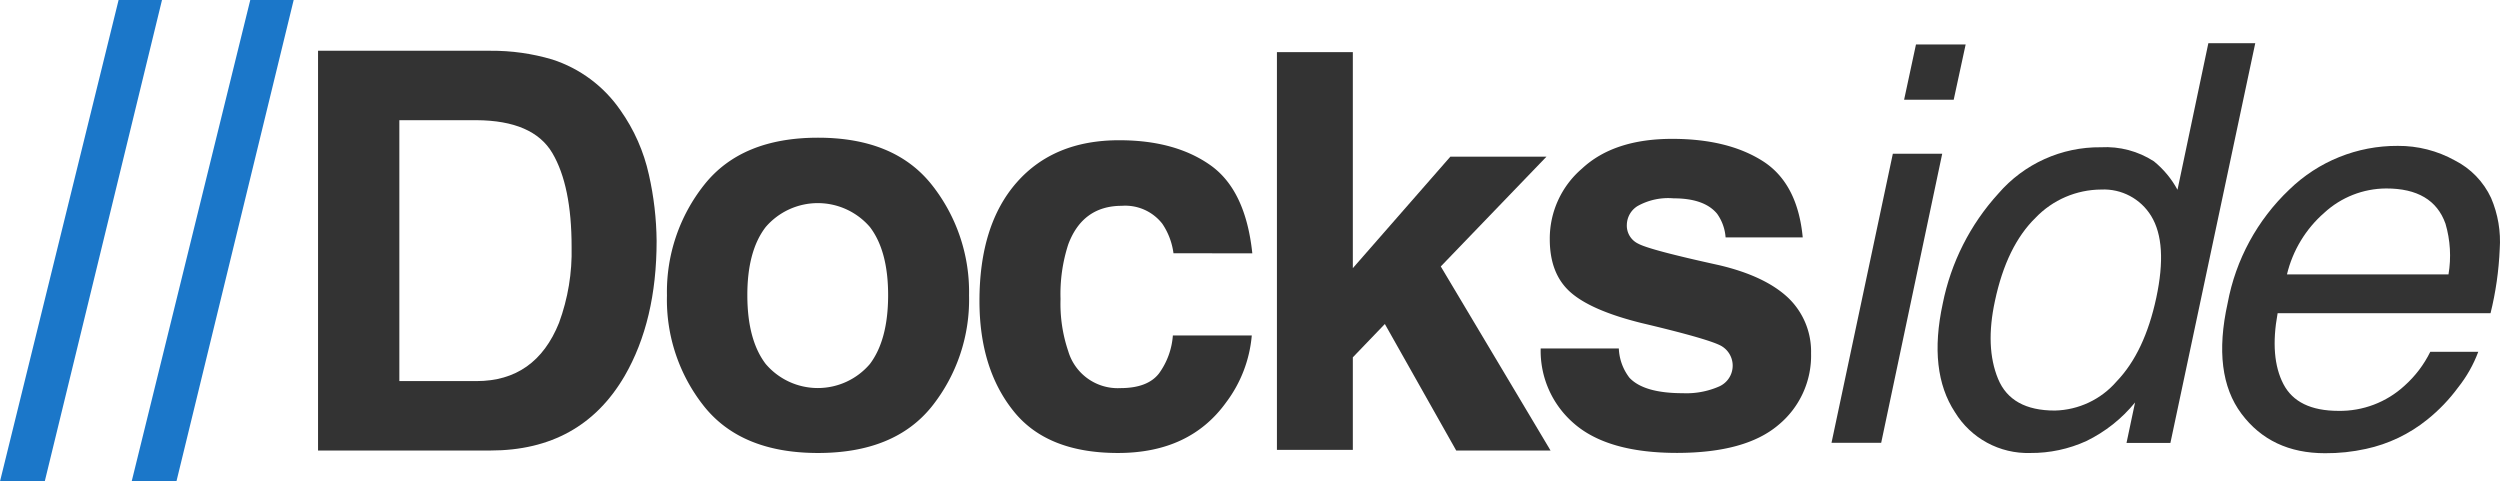 <?xml version="1.0" encoding="utf-8"?>
<svg viewBox="8.233 5 324.073 62.4" xmlns="http://www.w3.org/2000/svg" xmlns:bx="https://boxy-svg.com">
  <defs>
    <style>.blue{fill:#1b77c9;}.black{fill:#333;}</style>
  </defs>
  <g id="Layer_1" data-name="Layer 1">
    <path class="blue" d="M 23.606 5 L 29.233 5 L 14.034 67.4 L 8.233 67.4 L 23.606 5 Z" bx:origin="0.57314 0.5"/>
    <path class="blue" d="M 40.675 5 L 46.302 5 L 31.104 67.4 L 25.302 67.4 L 40.675 5 Z"/>
    <path class="black" d="M 79.82 12.71 C 83.407 13.867 86.511 16.177 88.65 19.28 C 90.43 21.795 91.688 24.641 92.35 27.65 C 92.988 30.466 93.323 33.343 93.35 36.23 C 93.35 43.123 91.967 48.96 89.2 53.74 C 85.44 60.18 79.64 63.4 71.8 63.4 L 49.46 63.4 L 49.46 11.58 L 71.8 11.58 C 74.515 11.558 77.217 11.939 79.82 12.71 Z M 60 20.58 L 60 54.4 L 70 54.4 C 75.107 54.4 78.673 51.883 80.7 46.85 C 81.858 43.698 82.411 40.357 82.33 37 C 82.33 31.72 81.5 27.67 79.84 24.85 C 78.18 22.03 74.9 20.607 70 20.58 Z"/>
    <path class="black" d="M129,57.72q-4.84,6-14.73,6t-14.73-6A22.17,22.17,0,0,1,94.69,43.3a22.3,22.3,0,0,1,4.85-14.37q4.84-6.08,14.73-6.08T129,28.93a22.35,22.35,0,0,1,4.85,14.37A22.22,22.22,0,0,1,129,57.72Zm-8-5.54q2.35-3.12,2.36-8.88T121,34.43a8.91,8.91,0,0,0-13.51,0q-2.39,3.1-2.38,8.87t2.38,8.88a8.87,8.87,0,0,0,13.51,0Z"/>
    <path class="black" d="M160.35,37.83A8.87,8.87,0,0,0,158.9,34a6.09,6.09,0,0,0-5.25-2.32c-3.38,0-5.7,1.68-6.94,5a20.82,20.82,0,0,0-1,7.08,19.1,19.1,0,0,0,1,6.77,6.69,6.69,0,0,0,6.76,4.78q3.53,0,5-1.9a9.53,9.53,0,0,0,1.8-4.92h10.23a16.81,16.81,0,0,1-3.31,8.65q-4.72,6.57-14,6.58t-13.62-5.49q-4.37-5.49-4.37-14.22,0-9.86,4.82-15.35t13.31-5.48q7.22,0,11.8,3.23t5.44,11.43Z"/>
    <path class="black" d="M 173.76 11.76 L 183.6 11.76 L 183.6 39.76 L 196.24 25.31 L 208.7 25.31 L 195 39.54 L 209.23 63.4 L 197 63.4 L 187.75 47 L 183.6 51.32 L 183.6 63.32 L 173.76 63.32 Z"/>
    <path class="black" d="M218.08,50.17a6.65,6.65,0,0,0,1.38,3.8c1.25,1.33,3.55,2,6.92,2a10.57,10.57,0,0,0,4.72-.88,2.95,2.95,0,0,0,.34-5.2Q230,49,221,46.87q-6.52-1.62-9.2-4t-2.67-6.89a11.93,11.93,0,0,1,4.17-9.12Q217.44,23,225,23q7.19,0,11.72,2.87t5.2,9.9h-10a6,6,0,0,0-1.1-3.06q-1.65-2-5.64-2a8.13,8.13,0,0,0-4.67,1,2.92,2.92,0,0,0-1.39,2.39,2.59,2.59,0,0,0,1.48,2.49q1.48.81,10.46,2.78,6,1.41,9,4.26A9.64,9.64,0,0,1,243,50.8a11.63,11.63,0,0,1-4.25,9.3q-4.25,3.6-13.12,3.61-9,0-13.37-3.82a12.41,12.41,0,0,1-4.31-9.72Z"/>
    <path class="black" d="M 253.6 24.93 L 260 24.93 L 252.09 62.4 L 245.65 62.4 Z M 256.6 10.76 L 263.04 10.76 L 261.49 17.93 L 255.06 17.93 Z"/>
    <path class="black" d="M 287.44 25.91 C 288.692 26.928 289.732 28.181 290.5 29.6 L 294.5 10.6 L 300.58 10.6 L 289.58 62.42 L 283.89 62.42 L 285 57.17 C 283.286 59.276 281.132 60.982 278.69 62.17 C 276.412 63.21 273.934 63.739 271.43 63.72 C 267.456 63.845 263.721 61.825 261.65 58.43 C 259.33 54.897 258.803 50.203 260.07 44.35 C 261.133 39.03 263.626 34.1 267.28 30.09 C 270.609 26.228 275.472 24.033 280.57 24.09 C 282.995 23.954 285.4 24.591 287.44 25.91 Z M 274.61 58.22 C 277.691 58.148 280.598 56.774 282.61 54.44 C 285.03 51.92 286.743 48.307 287.75 43.6 C 288.757 38.893 288.537 35.36 287.09 33 C 285.722 30.76 283.241 29.445 280.62 29.57 C 277.401 29.582 274.325 30.903 272.1 33.23 C 269.6 35.67 267.847 39.257 266.84 43.99 C 265.973 47.99 266.107 51.363 267.24 54.11 C 268.373 56.857 270.83 58.227 274.61 58.22 Z"/>
    <path class="black" d="M 331.15 30.66 C 332.047 32.752 332.431 35.029 332.27 37.3 C 332.151 40.099 331.753 42.88 331.08 45.6 L 303.48 45.6 C 302.78 49.42 303.03 52.483 304.23 54.79 C 305.43 57.097 307.803 58.253 311.35 58.26 C 314.522 58.315 317.594 57.148 319.93 55 C 321.316 53.762 322.451 52.268 323.27 50.6 L 329.49 50.6 C 328.868 52.268 327.987 53.827 326.88 55.22 C 325.734 56.778 324.389 58.18 322.88 59.39 C 320.564 61.262 317.841 62.564 314.93 63.19 C 313.187 63.575 311.405 63.763 309.62 63.75 C 304.953 63.75 301.343 62.043 298.79 58.63 C 296.237 55.217 295.64 50.44 297 44.3 C 298.043 38.668 300.844 33.511 305 29.57 C 308.763 25.912 313.812 23.879 319.06 23.91 C 321.641 23.891 324.183 24.539 326.44 25.79 C 328.512 26.839 330.171 28.554 331.15 30.66 Z M 325.63 40.57 C 326 38.379 325.866 36.132 325.24 34 C 324.16 30.947 321.593 29.423 317.54 29.43 C 314.576 29.446 311.724 30.566 309.54 32.57 C 307.131 34.667 305.435 37.464 304.69 40.57 Z"/>
  </g>
</svg>